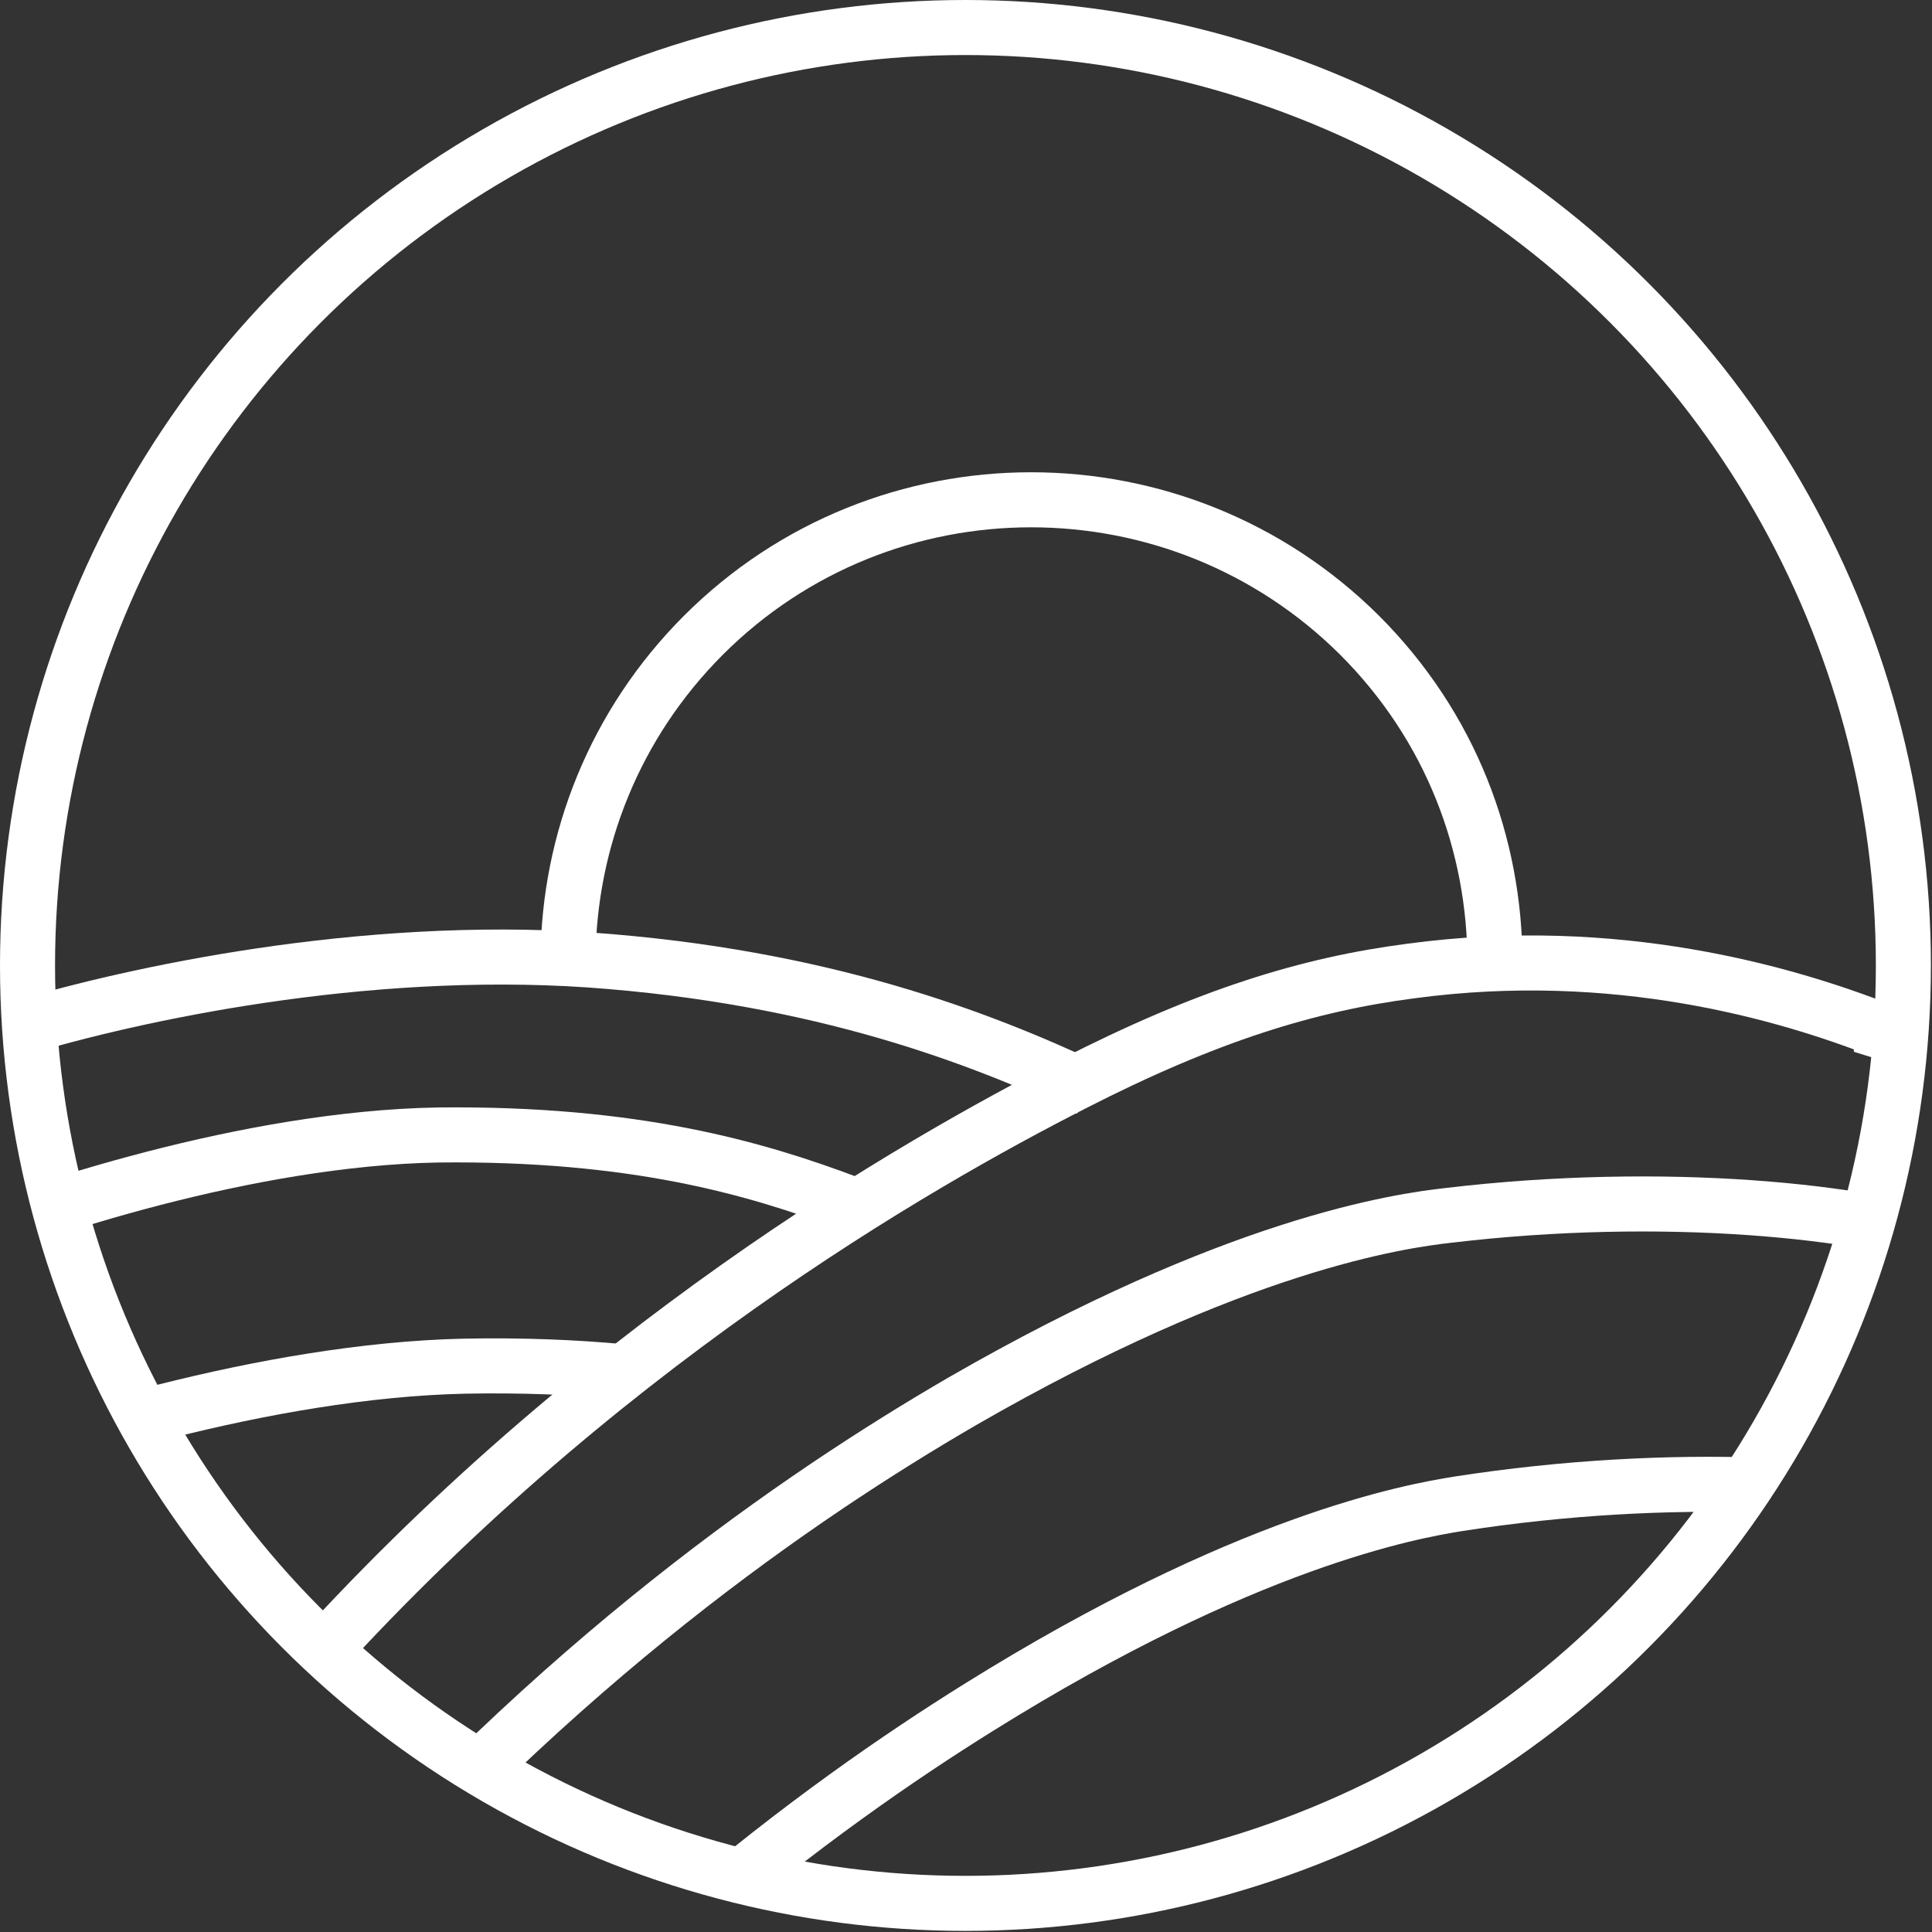 <?xml version="1.0" encoding="UTF-8"?>
<svg id="_Слой_2" data-name="Слой 2" xmlns="http://www.w3.org/2000/svg" xmlns:xlink="http://www.w3.org/1999/xlink" viewBox="0 0 17.55 17.55">
  <rect x="0" y="0" width="17.55" height="17.55" fill="#333333" stroke="none"/>
  <defs>
    <style>
      .cls-1 {
        stroke: #fff;
        stroke-miterlimit: 6.71;
        stroke-width: .5px;
      }

      .cls-1, .cls-2 {
        fill: none;
      }

      .cls-2 {
        stroke-width: 0px;
      }

      .cls-3 {
        clip-path: url(#clippath);
      }
    </style>
    <clipPath id="clippath">
      <circle class="cls-2" cx="8.77" cy="8.77" r="8.52"/>
    </clipPath>
  </defs>
  <g id="_Слой_1-2" data-name="Слой 1">
    <g>
      <g class="cls-3">
        <g>
          <path class="cls-1" d="M5.16,8.7c.01-1.06.42-2.12,1.23-2.93,1.64-1.64,4.31-1.64,5.96,0,.83.83,1.23,1.9,1.23,2.98"/>
          <path class="cls-1" d="M3.19,20.62c2.1-2.62,4.24-4.2,5.7-5.11,2.42-1.51,3.92-1.78,4.36-1.85,1.93-.3,3.78-.19,4.72.12"/>
          <path class="cls-1" d="M2.87,17.64c2.19-2.54,4.39-4.05,5.87-4.91,2.48-1.43,3.97-1.64,4.42-1.69,1.94-.23,3.78-.05,4.72.28"/>
          <path class="cls-1" d="M7.71,10.93c-.85-.32-1.95-.64-3.73-.62-1.72.03-3.67.68-4.5,1.02"/>
          <path class="cls-1" d="M5.65,12.46c-.43-.04-.9-.06-1.43-.05-1.81.04-3.85.7-4.72,1.04"/>
          <path class="cls-1" d="M9.89,9.89c-.98-.46-2.42-1.02-4.54-1.17-2.07-.14-4.14.31-5.17.62"/>
          <path class="cls-1" d="M17.09,9.36c-.87-.34-2.41-.79-4.27-.54-.93.12-1.85.4-3.08,1.03-1.41.72-4.36,2.4-7.01,5.37l6.04,8.99,10.25-14.24-1.93-.6h0Z"/>
        </g>
      </g>
      <circle class="cls-1" cx="8.77" cy="8.77" r="8.52"/>
    </g>
  </g>
</svg>